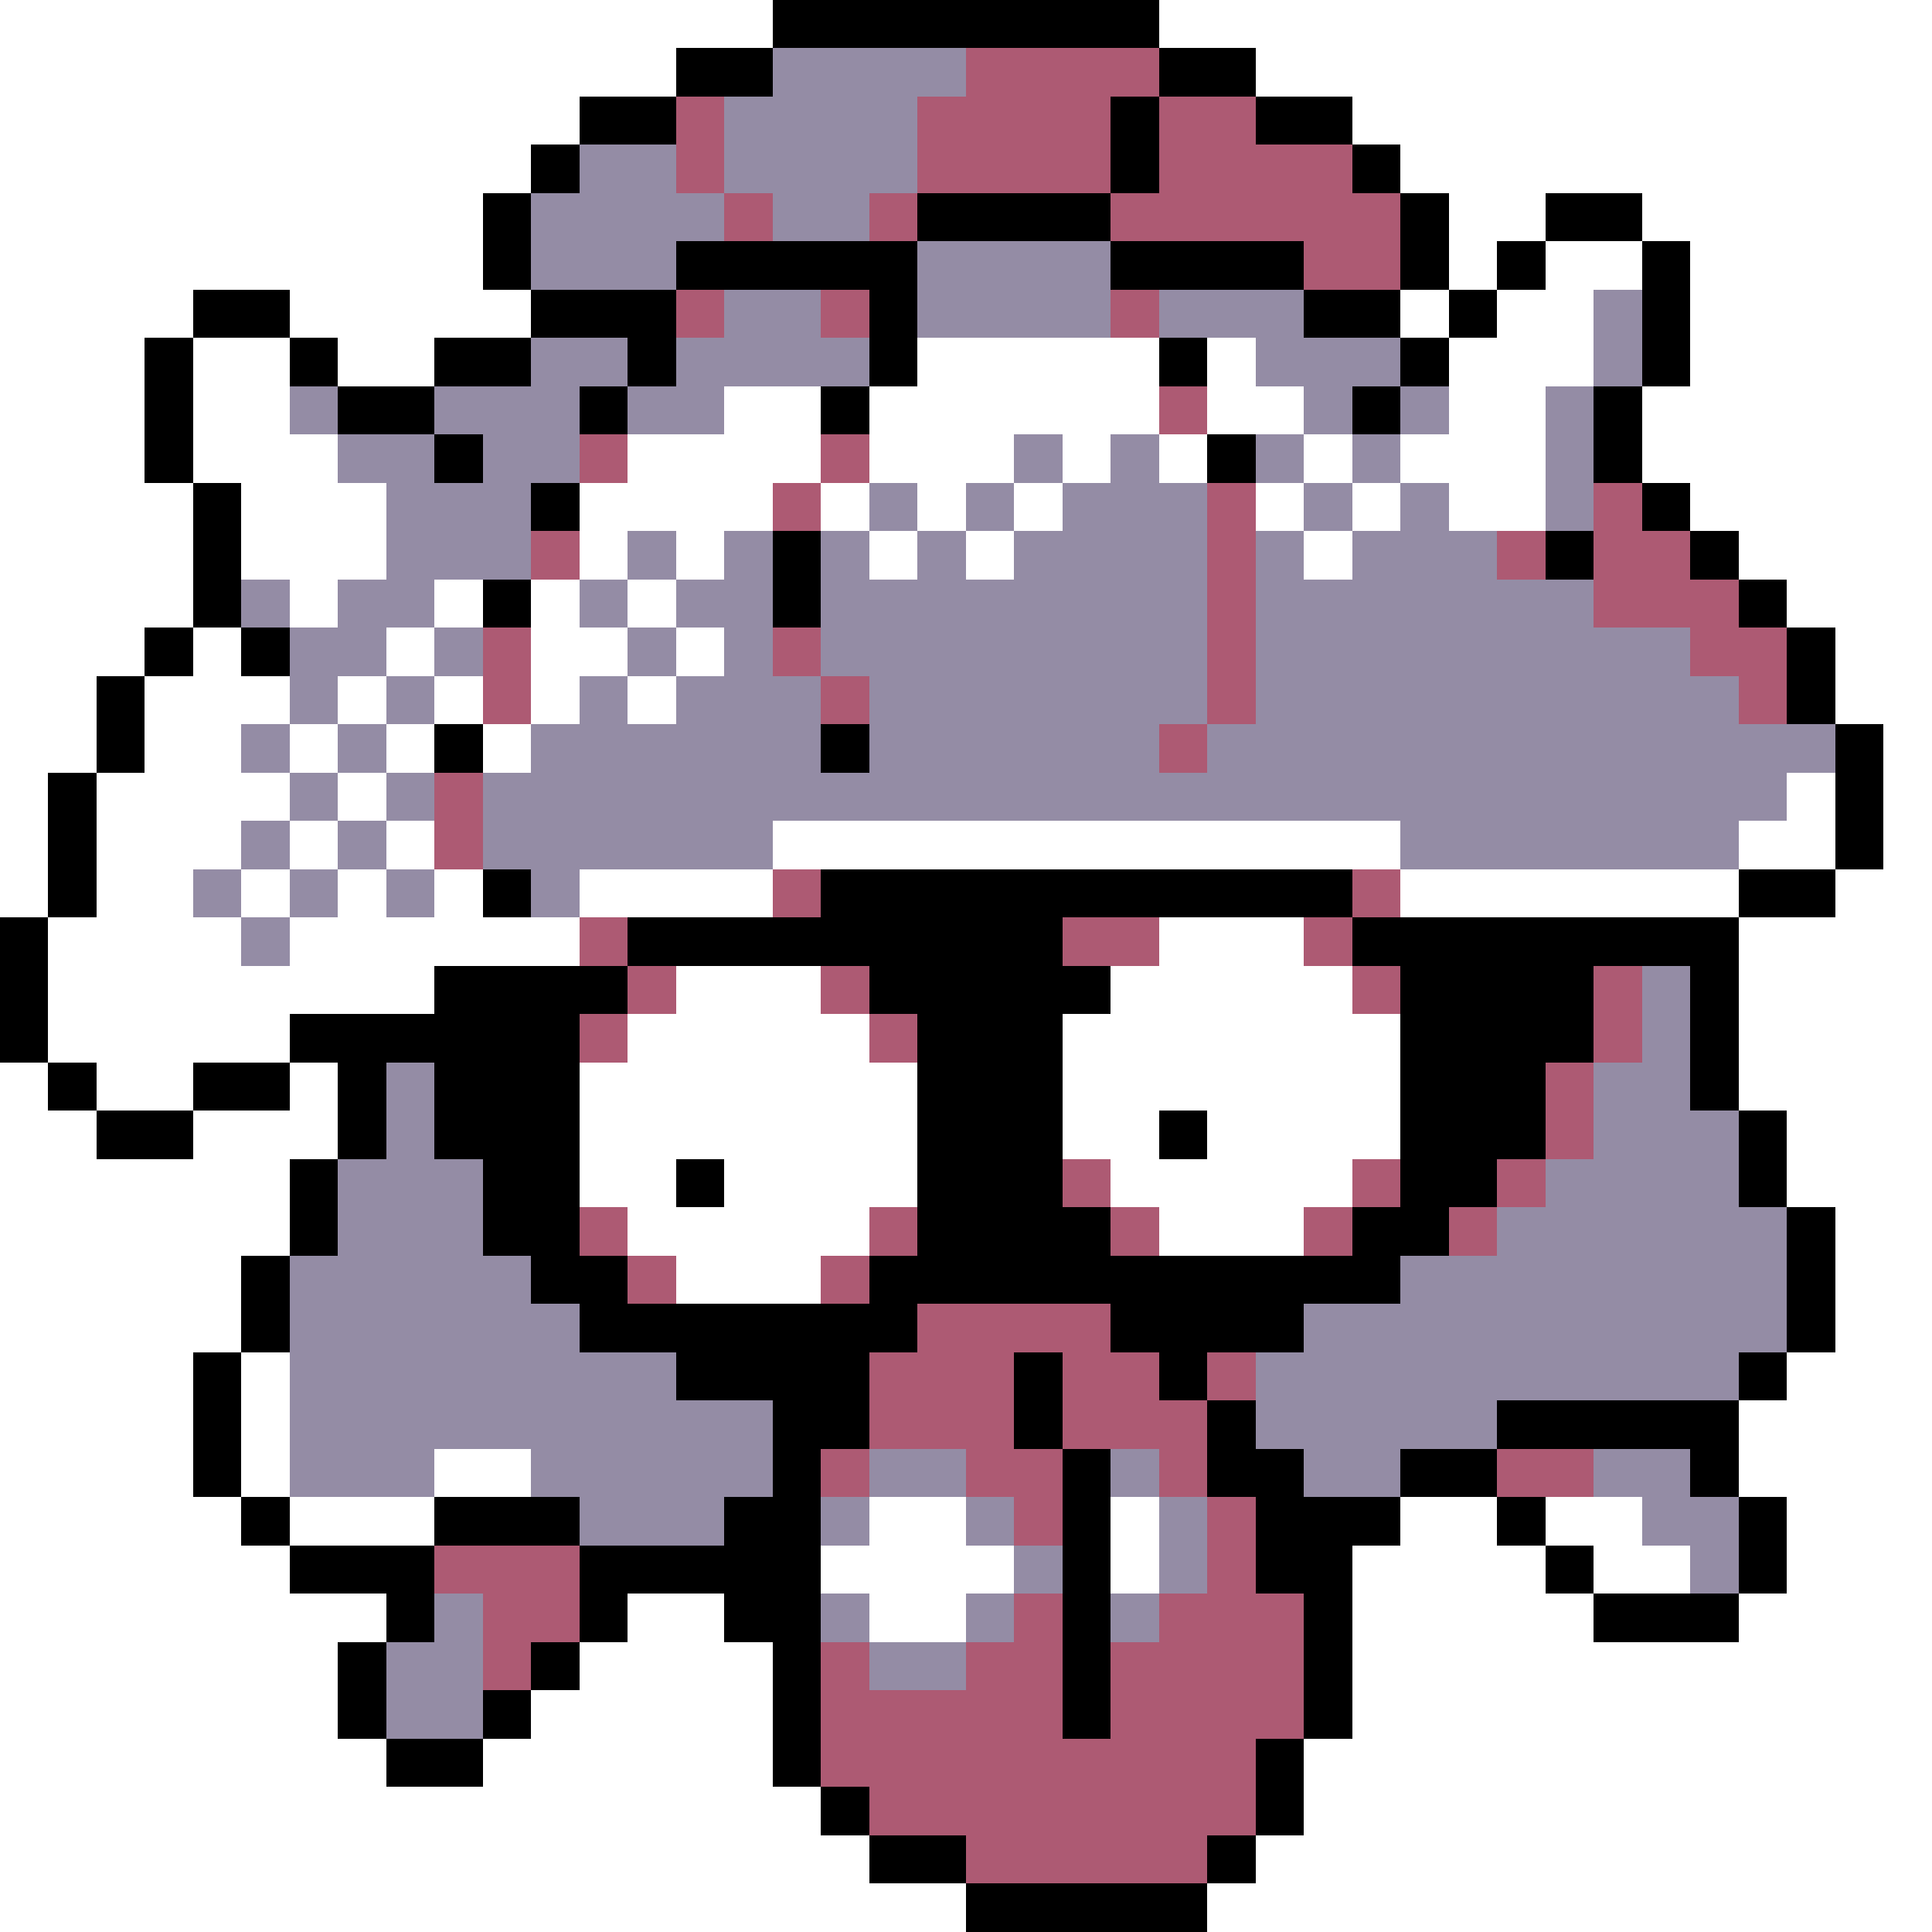 <svg xmlns="http://www.w3.org/2000/svg" viewBox="0 -0.5 40 40" shape-rendering="crispEdges">
<rect x="0" y="-0.5" width="40" height="40" fill="#333333" stroke="none"/>
<path stroke="#ffffff" d="M0 0h16M24 0h16M0 1h14M26 1h14M0 2h12M28 2h12M0 3h11M29 3h11M0 4h10M30 4h2M34 4h6M0 5h10M30 5h1M32 5h2M35 5h5M0 6h4M6 6h5M29 6h1M31 6h2M35 6h5M0 7h3M4 7h2M7 7h2M19 7h5M25 7h1M30 7h3M35 7h5M0 8h3M4 8h2M15 8h2M18 8h6M25 8h2M30 8h2M34 8h6M0 9h3M4 9h3M13 9h4M18 9h3M22 9h1M24 9h1M27 9h1M29 9h3M34 9h6M0 10h4M5 10h3M12 10h4M17 10h1M19 10h1M21 10h1M26 10h1M28 10h1M30 10h2M35 10h5M0 11h4M5 11h3M12 11h1M14 11h1M18 11h1M20 11h1M27 11h1M36 11h4M0 12h4M6 12h1M9 12h1M11 12h1M13 12h1M37 12h3M0 13h3M4 13h1M8 13h1M11 13h2M14 13h1M38 13h2M0 14h2M3 14h3M7 14h1M9 14h1M11 14h1M13 14h1M38 14h2M0 15h2M3 15h2M6 15h1M8 15h1M10 15h1M39 15h1M0 16h1M2 16h4M7 16h1M37 16h1M39 16h1M0 17h1M2 17h3M6 17h1M8 17h1M16 17h13M36 17h2M39 17h1M0 18h1M2 18h2M5 18h1M7 18h1M9 18h1M12 18h4M29 18h7M38 18h2M1 19h4M6 19h6M24 19h3M36 19h4M1 20h8M14 20h3M23 20h5M36 20h4M1 21h5M13 21h5M22 21h7M36 21h4M0 22h1M2 22h2M6 22h1M12 22h7M22 22h7M36 22h4M0 23h2M4 23h3M12 23h7M22 23h2M25 23h4M37 23h3M0 24h6M12 24h2M15 24h4M23 24h5M37 24h3M0 25h6M13 25h5M24 25h3M38 25h2M0 26h5M14 26h3M38 26h2M0 27h5M38 27h2M0 28h4M5 28h1M37 28h3M0 29h4M5 29h1M36 29h4M0 30h4M5 30h1M9 30h2M36 30h4M0 31h5M6 31h3M18 31h2M23 31h1M29 31h2M32 31h2M37 31h3M0 32h6M17 32h4M23 32h1M28 32h4M33 32h2M37 32h3M0 33h8M13 33h2M18 33h2M28 33h5M36 33h4M0 34h7M12 34h4M28 34h12M0 35h7M11 35h5M28 35h12M0 36h8M10 36h6M27 36h13M0 37h17M27 37h13M0 38h18M26 38h14M0 39h20M25 39h15" />
<path stroke="#000000" d="M16 0h8M14 1h2M24 1h2M12 2h2M23 2h1M26 2h2M11 3h1M23 3h1M28 3h1M10 4h1M19 4h4M29 4h1M32 4h2M10 5h1M14 5h5M23 5h4M29 5h1M31 5h1M34 5h1M4 6h2M11 6h3M18 6h1M27 6h2M30 6h1M34 6h1M3 7h1M6 7h1M9 7h2M13 7h1M18 7h1M24 7h1M29 7h1M34 7h1M3 8h1M7 8h2M12 8h1M17 8h1M28 8h1M33 8h1M3 9h1M9 9h1M25 9h1M33 9h1M4 10h1M11 10h1M34 10h1M4 11h1M16 11h1M32 11h1M35 11h1M4 12h1M10 12h1M16 12h1M36 12h1M3 13h1M5 13h1M37 13h1M2 14h1M37 14h1M2 15h1M9 15h1M17 15h1M38 15h1M1 16h1M38 16h1M1 17h1M38 17h1M1 18h1M10 18h1M17 18h11M36 18h2M0 19h1M13 19h9M28 19h8M0 20h1M9 20h4M18 20h5M29 20h4M35 20h1M0 21h1M6 21h6M19 21h3M29 21h4M35 21h1M1 22h1M4 22h2M7 22h1M9 22h3M19 22h3M29 22h3M35 22h1M2 23h2M7 23h1M9 23h3M19 23h3M24 23h1M29 23h3M36 23h1M6 24h1M10 24h2M14 24h1M19 24h3M29 24h2M36 24h1M6 25h1M10 25h2M19 25h4M28 25h2M37 25h1M5 26h1M11 26h2M18 26h11M37 26h1M5 27h1M12 27h7M23 27h4M37 27h1M4 28h1M14 28h4M21 28h1M24 28h1M36 28h1M4 29h1M16 29h2M21 29h1M25 29h1M31 29h5M4 30h1M16 30h1M22 30h1M25 30h2M29 30h2M35 30h1M5 31h1M9 31h3M15 31h2M22 31h1M26 31h3M31 31h1M36 31h1M6 32h3M12 32h5M22 32h1M26 32h2M32 32h1M36 32h1M8 33h1M12 33h1M15 33h2M22 33h1M27 33h1M33 33h3M7 34h1M11 34h1M16 34h1M22 34h1M27 34h1M7 35h1M10 35h1M16 35h1M22 35h1M27 35h1M8 36h2M16 36h1M26 36h1M17 37h1M26 37h1M18 38h2M25 38h1M20 39h5" />
<path stroke="#948ca5" d="M16 1h4M15 2h4M12 3h2M15 3h4M11 4h4M16 4h2M11 5h3M19 5h4M15 6h2M19 6h4M24 6h3M33 6h1M11 7h2M14 7h4M26 7h3M33 7h1M6 8h1M9 8h3M13 8h2M27 8h1M29 8h1M32 8h1M7 9h2M10 9h2M21 9h1M23 9h1M26 9h1M28 9h1M32 9h1M8 10h3M18 10h1M20 10h1M22 10h3M27 10h1M29 10h1M32 10h1M8 11h3M13 11h1M15 11h1M17 11h1M19 11h1M21 11h4M26 11h1M28 11h3M5 12h1M7 12h2M12 12h1M14 12h2M17 12h8M26 12h7M6 13h2M9 13h1M13 13h1M15 13h1M17 13h8M26 13h9M6 14h1M8 14h1M12 14h1M14 14h3M18 14h7M26 14h10M5 15h1M7 15h1M11 15h6M18 15h6M25 15h13M6 16h1M8 16h1M10 16h27M5 17h1M7 17h1M10 17h6M29 17h7M4 18h1M6 18h1M8 18h1M11 18h1M5 19h1M34 20h1M34 21h1M8 22h1M33 22h2M8 23h1M33 23h3M7 24h3M32 24h4M7 25h3M31 25h6M6 26h5M29 26h8M6 27h6M27 27h10M6 28h8M26 28h10M6 29h10M26 29h5M6 30h3M11 30h5M18 30h2M23 30h1M27 30h2M33 30h2M12 31h3M17 31h1M20 31h1M24 31h1M34 31h2M21 32h1M24 32h1M35 32h1M9 33h1M17 33h1M20 33h1M23 33h1M8 34h2M18 34h2M8 35h2" />
<path stroke="#ad5a73" d="M20 1h4M14 2h1M19 2h4M24 2h2M14 3h1M19 3h4M24 3h4M15 4h1M18 4h1M23 4h6M27 5h2M14 6h1M17 6h1M23 6h1M24 8h1M12 9h1M17 9h1M16 10h1M25 10h1M33 10h1M11 11h1M25 11h1M31 11h1M33 11h2M25 12h1M33 12h3M10 13h1M16 13h1M25 13h1M35 13h2M10 14h1M17 14h1M25 14h1M36 14h1M24 15h1M9 16h1M9 17h1M16 18h1M28 18h1M12 19h1M22 19h2M27 19h1M13 20h1M17 20h1M28 20h1M33 20h1M12 21h1M18 21h1M33 21h1M32 22h1M32 23h1M22 24h1M28 24h1M31 24h1M12 25h1M18 25h1M23 25h1M27 25h1M30 25h1M13 26h1M17 26h1M19 27h4M18 28h3M22 28h2M25 28h1M18 29h3M22 29h3M17 30h1M20 30h2M24 30h1M31 30h2M21 31h1M25 31h1M9 32h3M25 32h1M10 33h2M21 33h1M24 33h3M10 34h1M17 34h1M20 34h2M23 34h4M17 35h5M23 35h4M17 36h9M18 37h8M20 38h5" />
</svg>